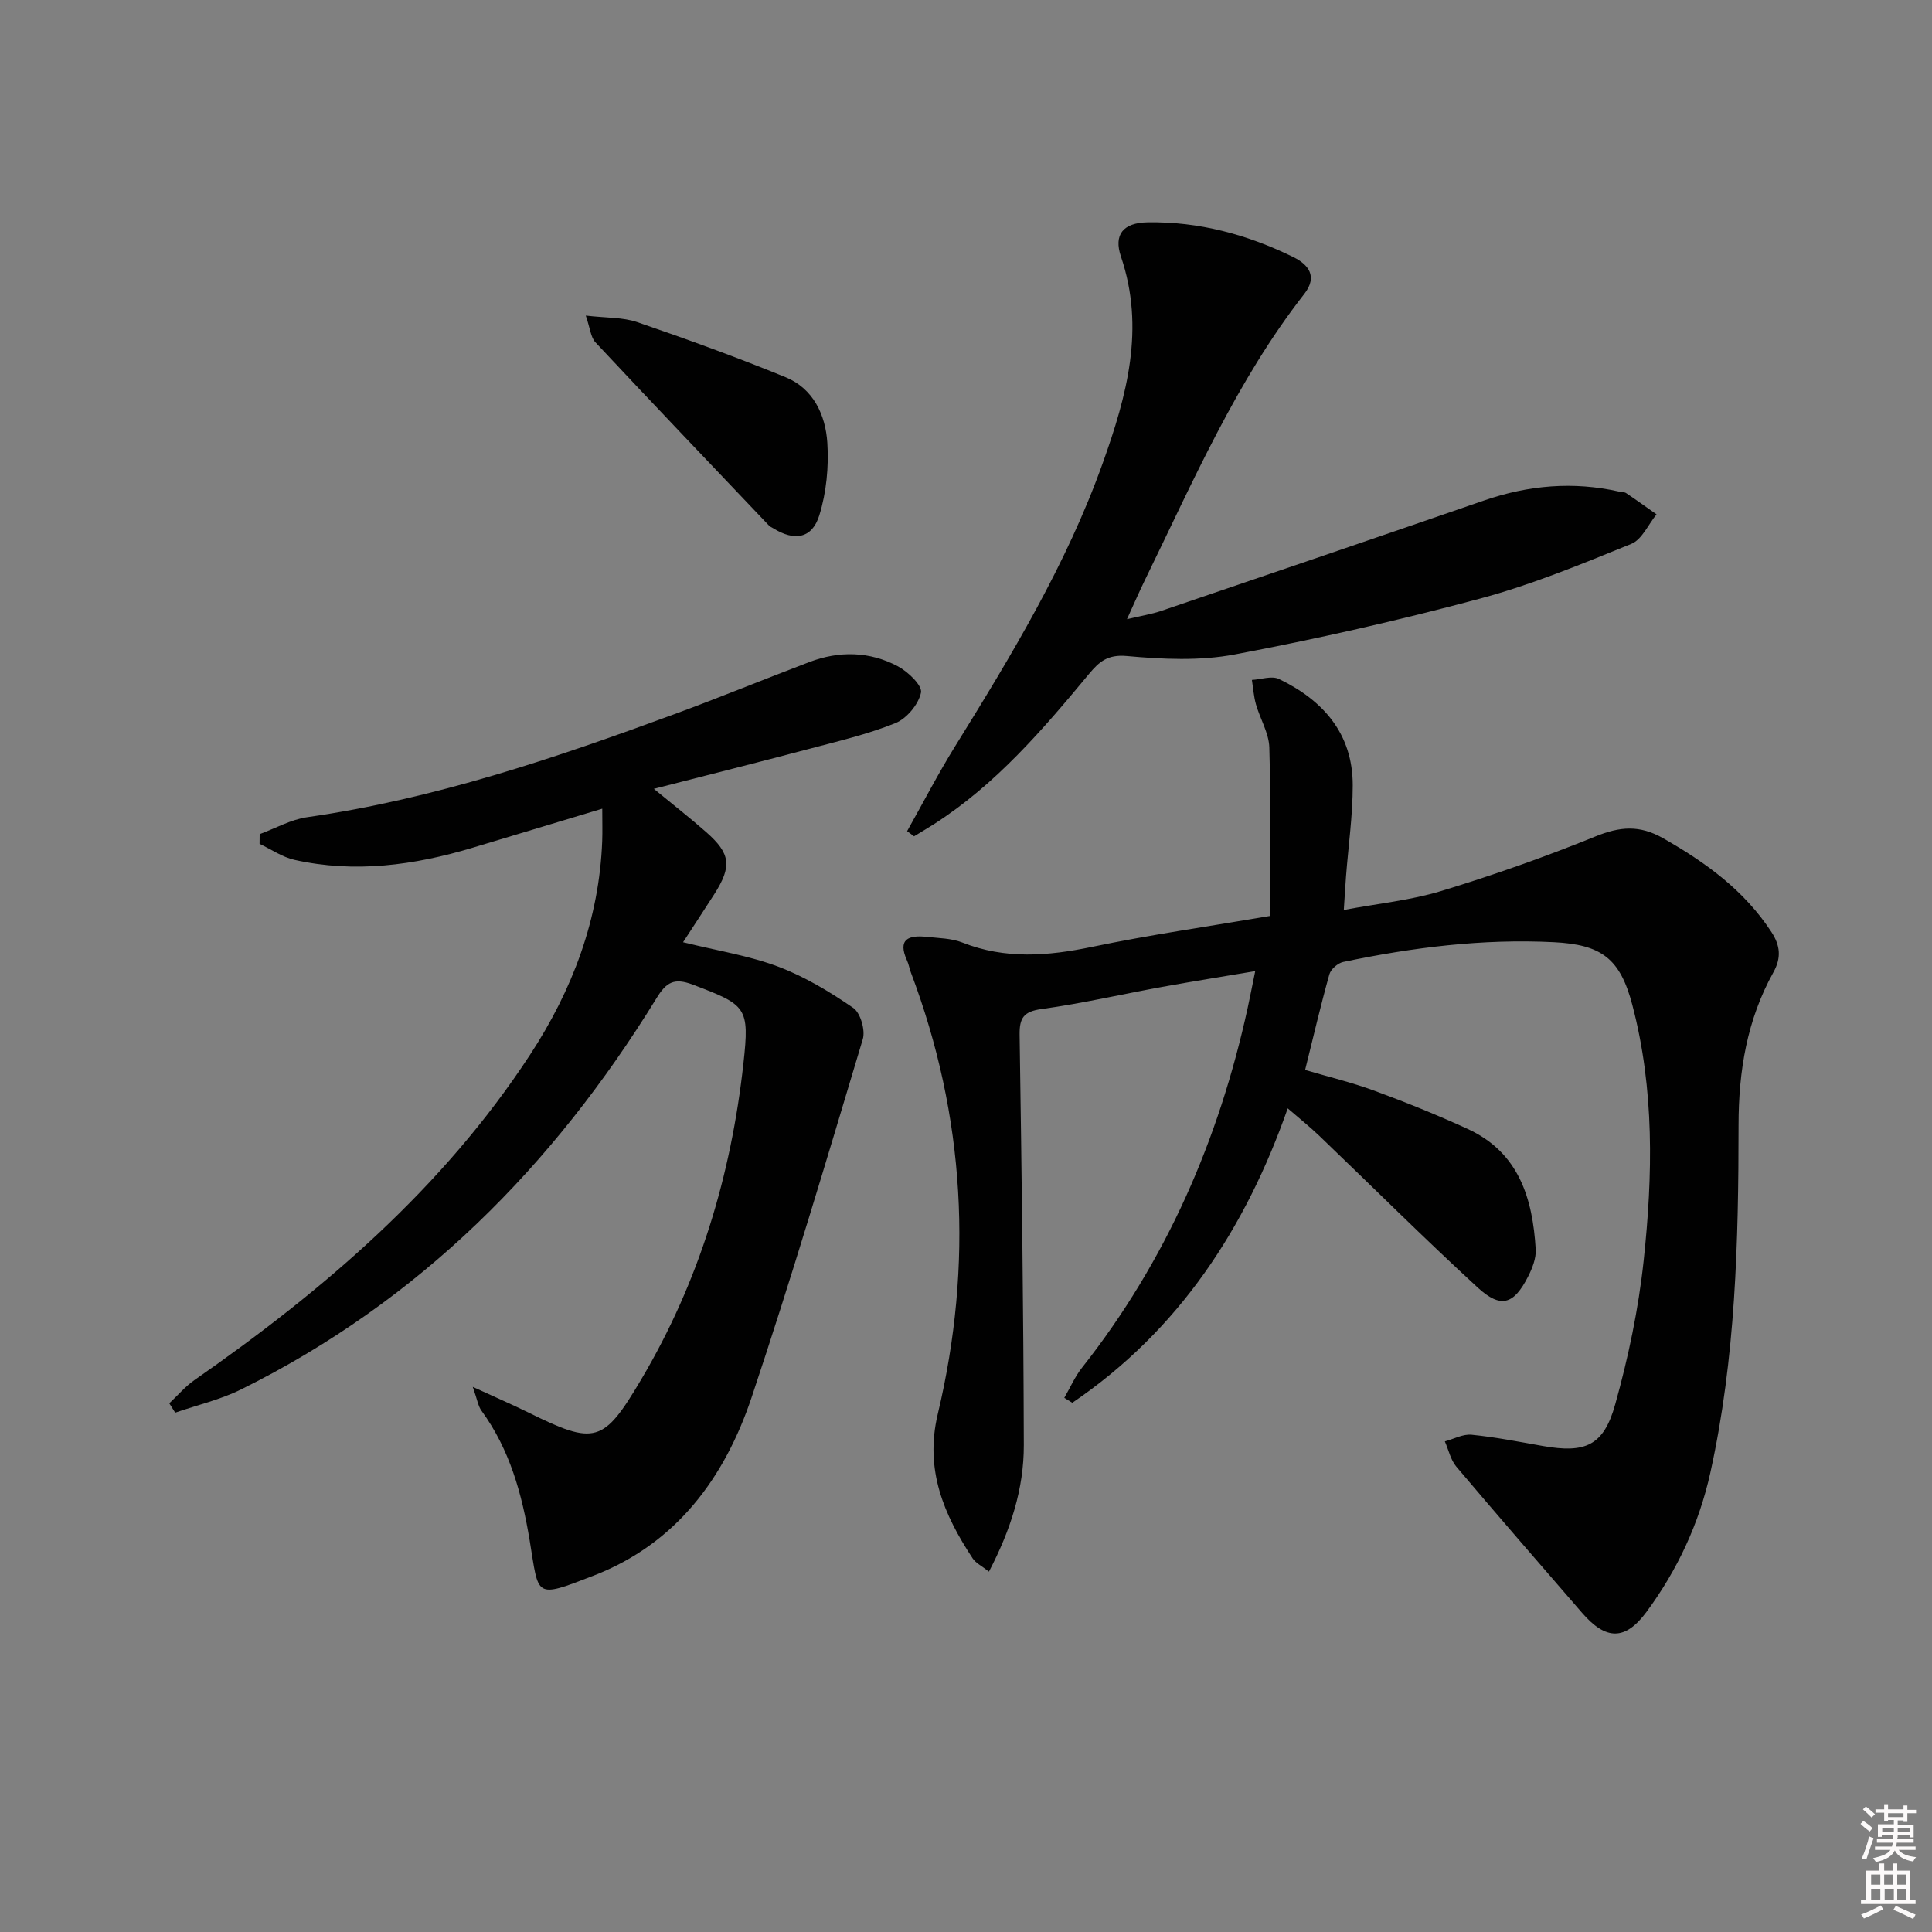 <svg enable-background="new 0 0 400 400" viewBox="0 0 400 400" xmlns="http://www.w3.org/2000/svg"><rect x="0" y="0" width="400" height="400" fill="#808080" stroke="none"/><path d="m385.2 377.6.6-.6c.6.4 1.3.9 1.9 1.5l-.6.7c-.8-.6-1.4-1.1-1.9-1.6zm.3 7.1c.6-1.4 1.1-2.9 1.5-4.5.3.1.6.3.9.4-.5 1.4-1 2.9-1.5 4.4l-.9-.2zm.2-10.1.6-.6c.7.5 1.3 1.1 1.9 1.6l-.7.7c-.6-.6-1.2-1.2-1.8-1.7zm8.4-.8h.8v.9h1.8v.7h-1.8v1.8h-.8v-.3h-1.2v.9h3.3v2.6h-.8v-.4h-2.5c0 .3 0 .6-.1.8h3.4v.7h-3.5c0 .3-.1.6-.1.8h4v.7h-3.5c.7.9 1.9 1.3 3.6 1.5-.2.2-.4.5-.6.9-1.9-.3-3.2-1.1-3.8-2.3-.5 1.1-1.8 2-3.9 2.4-.2-.3-.4-.5-.6-.8 1.9-.4 3.1-.9 3.6-1.7h-3.2v-.7h3.5c.1-.2.1-.5.2-.8h-3.3v-.7h3.4c0-.2 0-.5 0-.8h-2.4v.3h-.8v-2.6h3.3v-.9h-1.2v.3h-.8v-1.8h-1.8v-.7h1.8v-.9h.8v.9h3.2zm-4.4 5.5h2.4c0-.3 0-.6 0-.9h-2.4zm1.2-3.1h3.2v-.8h-3.2zm4.4 2.2h-2.4v.9h2.5v-.9z" fill="#fcfafa"/><path d="m389.2 385.8h.9v1.5h1.8v-1.5h.9v1.5h2.7v6h1.1v.9h-11.3v-.9h1.1v-6h2.7v-1.5zm.2 8.7.5.8c-1.2.6-2.5 1.3-4 1.9-.2-.3-.3-.6-.6-.8 1.6-.6 3-1.3 4.1-1.9zm-2-4.3h1.9v-2.1h-1.9zm0 3.1h1.9v-2.2h-1.9zm2.7-3.1h1.9v-2.1h-1.9zm.1 3.1h1.9v-2.2h-1.9zm2.3 1.3c1.4.6 2.7 1.2 4.1 1.8l-.5.9c-1.5-.7-2.8-1.4-4.1-1.9zm2.2-6.5h-1.9v2.1h1.9zm-1.9 5.2h1.9v-2.2h-1.9z" fill="#fcfafa"/><g fill="#010101"><path d="m262.93 189.64c0-12.03.2-23.46-.13-34.88-.09-3-1.91-5.93-2.77-8.94-.46-1.63-.57-3.37-.84-5.05 1.88-.1 4.1-.91 5.59-.2 9.17 4.41 15.3 11.33 15.29 22.02 0 6.29-.91 12.57-1.39 18.86-.15 1.96-.26 3.92-.46 6.95 7.11-1.34 13.86-2 20.22-3.94 10.77-3.28 21.44-7.04 31.87-11.28 5.05-2.05 9.12-2.43 14.04.38 8.82 5.02 16.78 10.78 22.41 19.41 1.82 2.79 2.08 5.31.41 8.32-5.47 9.83-7.22 20.44-7.22 31.67-.01 24.11-.6 48.22-5.84 71.94-2.34 10.57-6.83 20.16-13.21 28.81-4.42 5.99-8.41 5.91-13.35.21-8.71-10.06-17.44-20.1-26.03-30.26-1.19-1.41-1.6-3.47-2.38-5.23 1.85-.5 3.75-1.56 5.54-1.38 4.93.49 9.82 1.46 14.71 2.32 8.83 1.56 12.63-.01 15.03-8.64 2.71-9.71 4.81-19.7 5.88-29.71 1.9-17.71 2.25-35.51-2.35-52.98-2.52-9.59-6.35-12.47-16.27-12.97-14.72-.74-29.21 1.08-43.57 4.09-1.12.23-2.58 1.5-2.88 2.57-1.79 6.38-3.29 12.84-5.02 19.79 4.67 1.38 9.61 2.56 14.34 4.3 6.53 2.4 13.01 5.02 19.33 7.92 10.59 4.87 13.45 14.38 14.07 24.93.11 1.85-.71 3.93-1.59 5.65-2.94 5.77-5.63 6.65-10.4 2.27-11.15-10.24-21.87-20.95-32.81-31.43-2.02-1.93-4.22-3.68-6.54-5.69-8.66 24.71-22.49 45.96-44.6 60.96-.55-.34-1.11-.68-1.66-1.02 1.22-2.1 2.2-4.39 3.69-6.27 17.43-22.09 28.32-47.17 34.29-74.52.49-2.25.92-4.51 1.55-7.56-6.71 1.13-13.01 2.13-19.28 3.27-8.33 1.51-16.59 3.43-24.96 4.58-3.73.51-4.59 1.86-4.54 5.35.42 28.31.8 56.62.87 84.93.02 9.03-2.71 17.54-7.22 26.2-1.5-1.19-2.73-1.77-3.37-2.74-5.97-9.07-9.97-18.36-7.23-29.86 7.38-31 5.72-61.6-5.59-91.53-.29-.78-.41-1.62-.76-2.37-2.04-4.48.33-5.33 4.08-4.92 2.47.27 5.1.28 7.36 1.17 8.88 3.51 17.69 2.8 26.81.91 12.02-2.51 24.18-4.24 36.88-6.41z"/><path d="m97.88 287.14c4.69 2.16 8.11 3.63 11.44 5.27 13.92 6.89 15.62 6.39 23.44-6.81 11.98-20.22 18.6-42.2 21.16-65.44 1.29-11.69.64-12.08-10.5-16.31-3.82-1.45-5.46-.51-7.47 2.77-21.35 34.75-49.15 62.77-86.02 81.04-4.29 2.13-9.09 3.24-13.66 4.82-.41-.65-.82-1.29-1.22-1.94 1.73-1.61 3.29-3.47 5.21-4.81 26.81-18.67 51.38-39.68 69.46-67.32 8.78-13.42 14.35-28.07 14.96-44.31.07-1.94.01-3.88.01-6.67-9.53 2.87-18.19 5.49-26.86 8.09-12.1 3.63-24.38 5.3-36.88 2.5-2.52-.57-4.81-2.18-7.21-3.31.01-.67.01-1.34.02-2.01 3.27-1.2 6.46-3.03 9.84-3.51 26.32-3.76 51.29-12.23 76.08-21.35 9.35-3.44 18.57-7.23 27.89-10.77 6.2-2.35 12.48-2.22 18.32.88 2.11 1.12 5.1 3.99 4.79 5.45-.51 2.43-2.96 5.38-5.31 6.32-5.81 2.34-12.01 3.77-18.09 5.39-10.26 2.72-20.56 5.3-31.91 8.21 4.07 3.35 7.55 6.06 10.85 8.97 5.07 4.46 5.35 7.08 1.64 12.88-2.03 3.17-4.11 6.32-6.44 9.91 7.06 1.75 13.62 2.77 19.69 5.05 5.49 2.07 10.68 5.2 15.54 8.54 1.5 1.03 2.54 4.61 1.98 6.48-7.43 24.79-14.8 49.61-23.01 74.14-5.58 16.67-15.61 30.3-32.68 36.91-12.45 4.82-11.33 4.47-13.28-7.28-1.6-9.61-4.11-18.79-9.95-26.81-.72-.96-.88-2.3-1.83-4.97z"/><path d="m187.81 172.08c3.3-5.86 6.39-11.85 9.93-17.56 11.65-18.8 23.1-37.71 30.58-58.67 4.96-13.88 8.81-27.85 3.76-42.73-1.55-4.57.48-7 5.5-7.09 10.64-.18 20.72 2.54 30.21 7.21 3.05 1.5 5.1 3.96 2.25 7.61-14.05 17.99-23.02 38.83-32.94 59.12-1.16 2.37-2.21 4.8-3.77 8.22 2.9-.69 5.06-1.02 7.09-1.71 22.3-7.58 44.6-15.18 66.87-22.87 9.17-3.16 18.44-3.97 27.93-1.83.49.11 1.07.06 1.45.31 2.13 1.43 4.2 2.92 6.3 4.4-1.72 2.1-3.03 5.23-5.24 6.12-10.27 4.17-20.59 8.45-31.26 11.31-16.78 4.51-33.78 8.36-50.85 11.58-7.24 1.37-14.97.99-22.37.32-3.93-.35-5.7 1.21-7.75 3.67-9.57 11.54-19.31 22.92-32.12 31.13-1.36.87-2.76 1.69-4.14 2.53-.48-.35-.95-.71-1.43-1.07z"/><path d="m121.28 65.34c4.28.5 7.68.33 10.67 1.36 10.32 3.54 20.6 7.27 30.7 11.4 5.76 2.36 8.27 7.83 8.64 13.58.32 4.97-.19 10.27-1.66 15.01-1.5 4.84-5.17 5.41-9.56 2.67-.28-.18-.62-.3-.84-.53-12.01-12.63-24.05-25.23-35.95-37.95-.98-1.05-1.09-2.9-2-5.54z"/></g></svg>